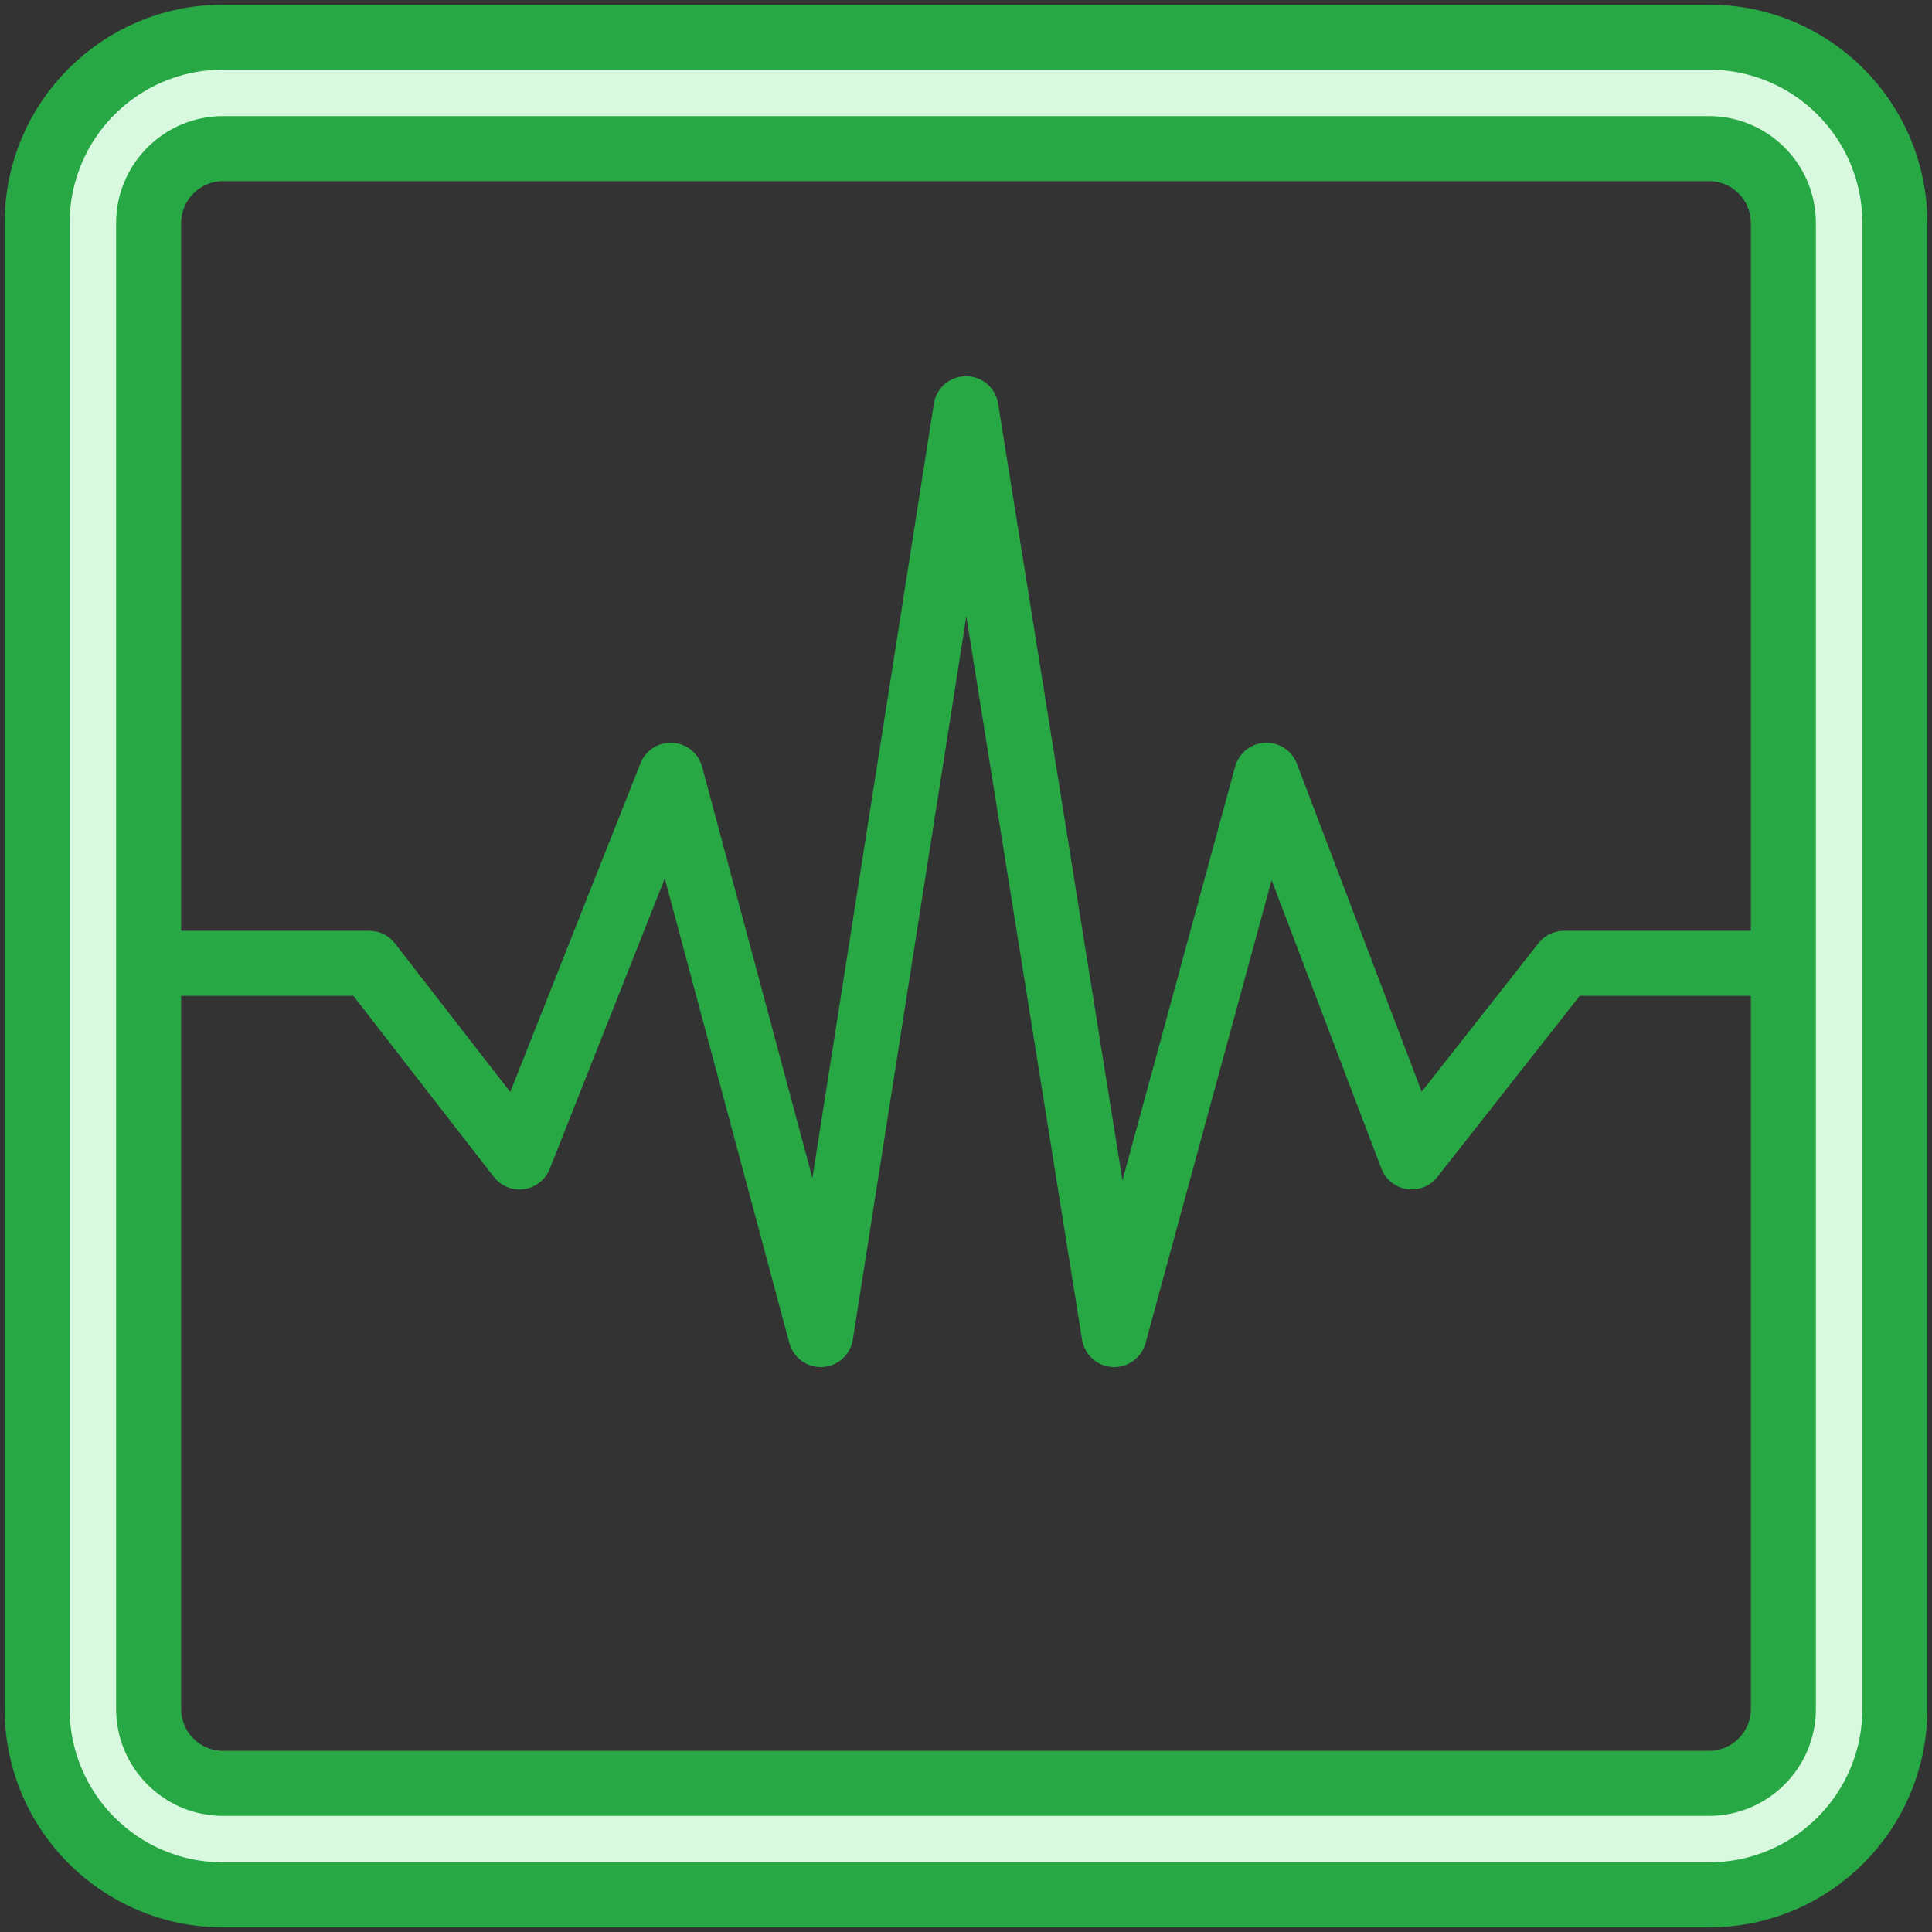 <?xml version="1.0" encoding="UTF-8"?>
<svg width="104px" height="104px" viewBox="0 0 104 104" version="1.1" xmlns="http://www.w3.org/2000/svg" xmlns:xlink="http://www.w3.org/1999/xlink">
    <rect x="0" y="0" width="104" height="104" fill="#333333" stroke="none"/>
    <!-- Generator: Sketch 46.2 (44496) - http://www.bohemiancoding.com/sketch -->
    <title>healthcare-23</title>
    <desc>Created with Sketch.</desc>
    <defs></defs>
    <g id="ALL" stroke="none" stroke-width="1" fill="none" fill-rule="evenodd" stroke-linecap="round" stroke-linejoin="round">
        <g id="Primary" transform="translate(-1482, -16622)" stroke="#28A745" stroke-width="3.5">
            <g id="Group-15" transform="translate(200, 200)">
                <g id="healthcare-23" transform="translate(1284, 16424)">
                    <path d="M0,10 C0,4.477 4.475,0 10,0 L90,0 C95.523,0 100,4.475 100,10 L100,90 C100,95.523 95.525,100 90,100 L10,100 C4.477,100 0,95.525 0,90 L0,10 L0,10 Z M6,10.01 C6,7.795 7.798,6 10.01,6 L89.99,6 C92.205,6 94,7.798 94,10.01 L94,89.99 C94,92.205 92.202,94 89.99,94 L10.01,94 C7.795,94 6,92.202 6,89.99 L6,10.01 L6,10.01 Z" id="Layer-1" fill="#D8F8DF"></path>
                    <polyline id="Layer-2" points="6.156 49.856 17.878 49.856 25.964 60.279 34.105 39.731 42.18 69.84 50 20 57.977 69.84 66.175 39.731 73.994 60.279 82.188 49.856 93.926 49.856"></polyline>
                </g>
            </g>
        </g>
    </g>
</svg>